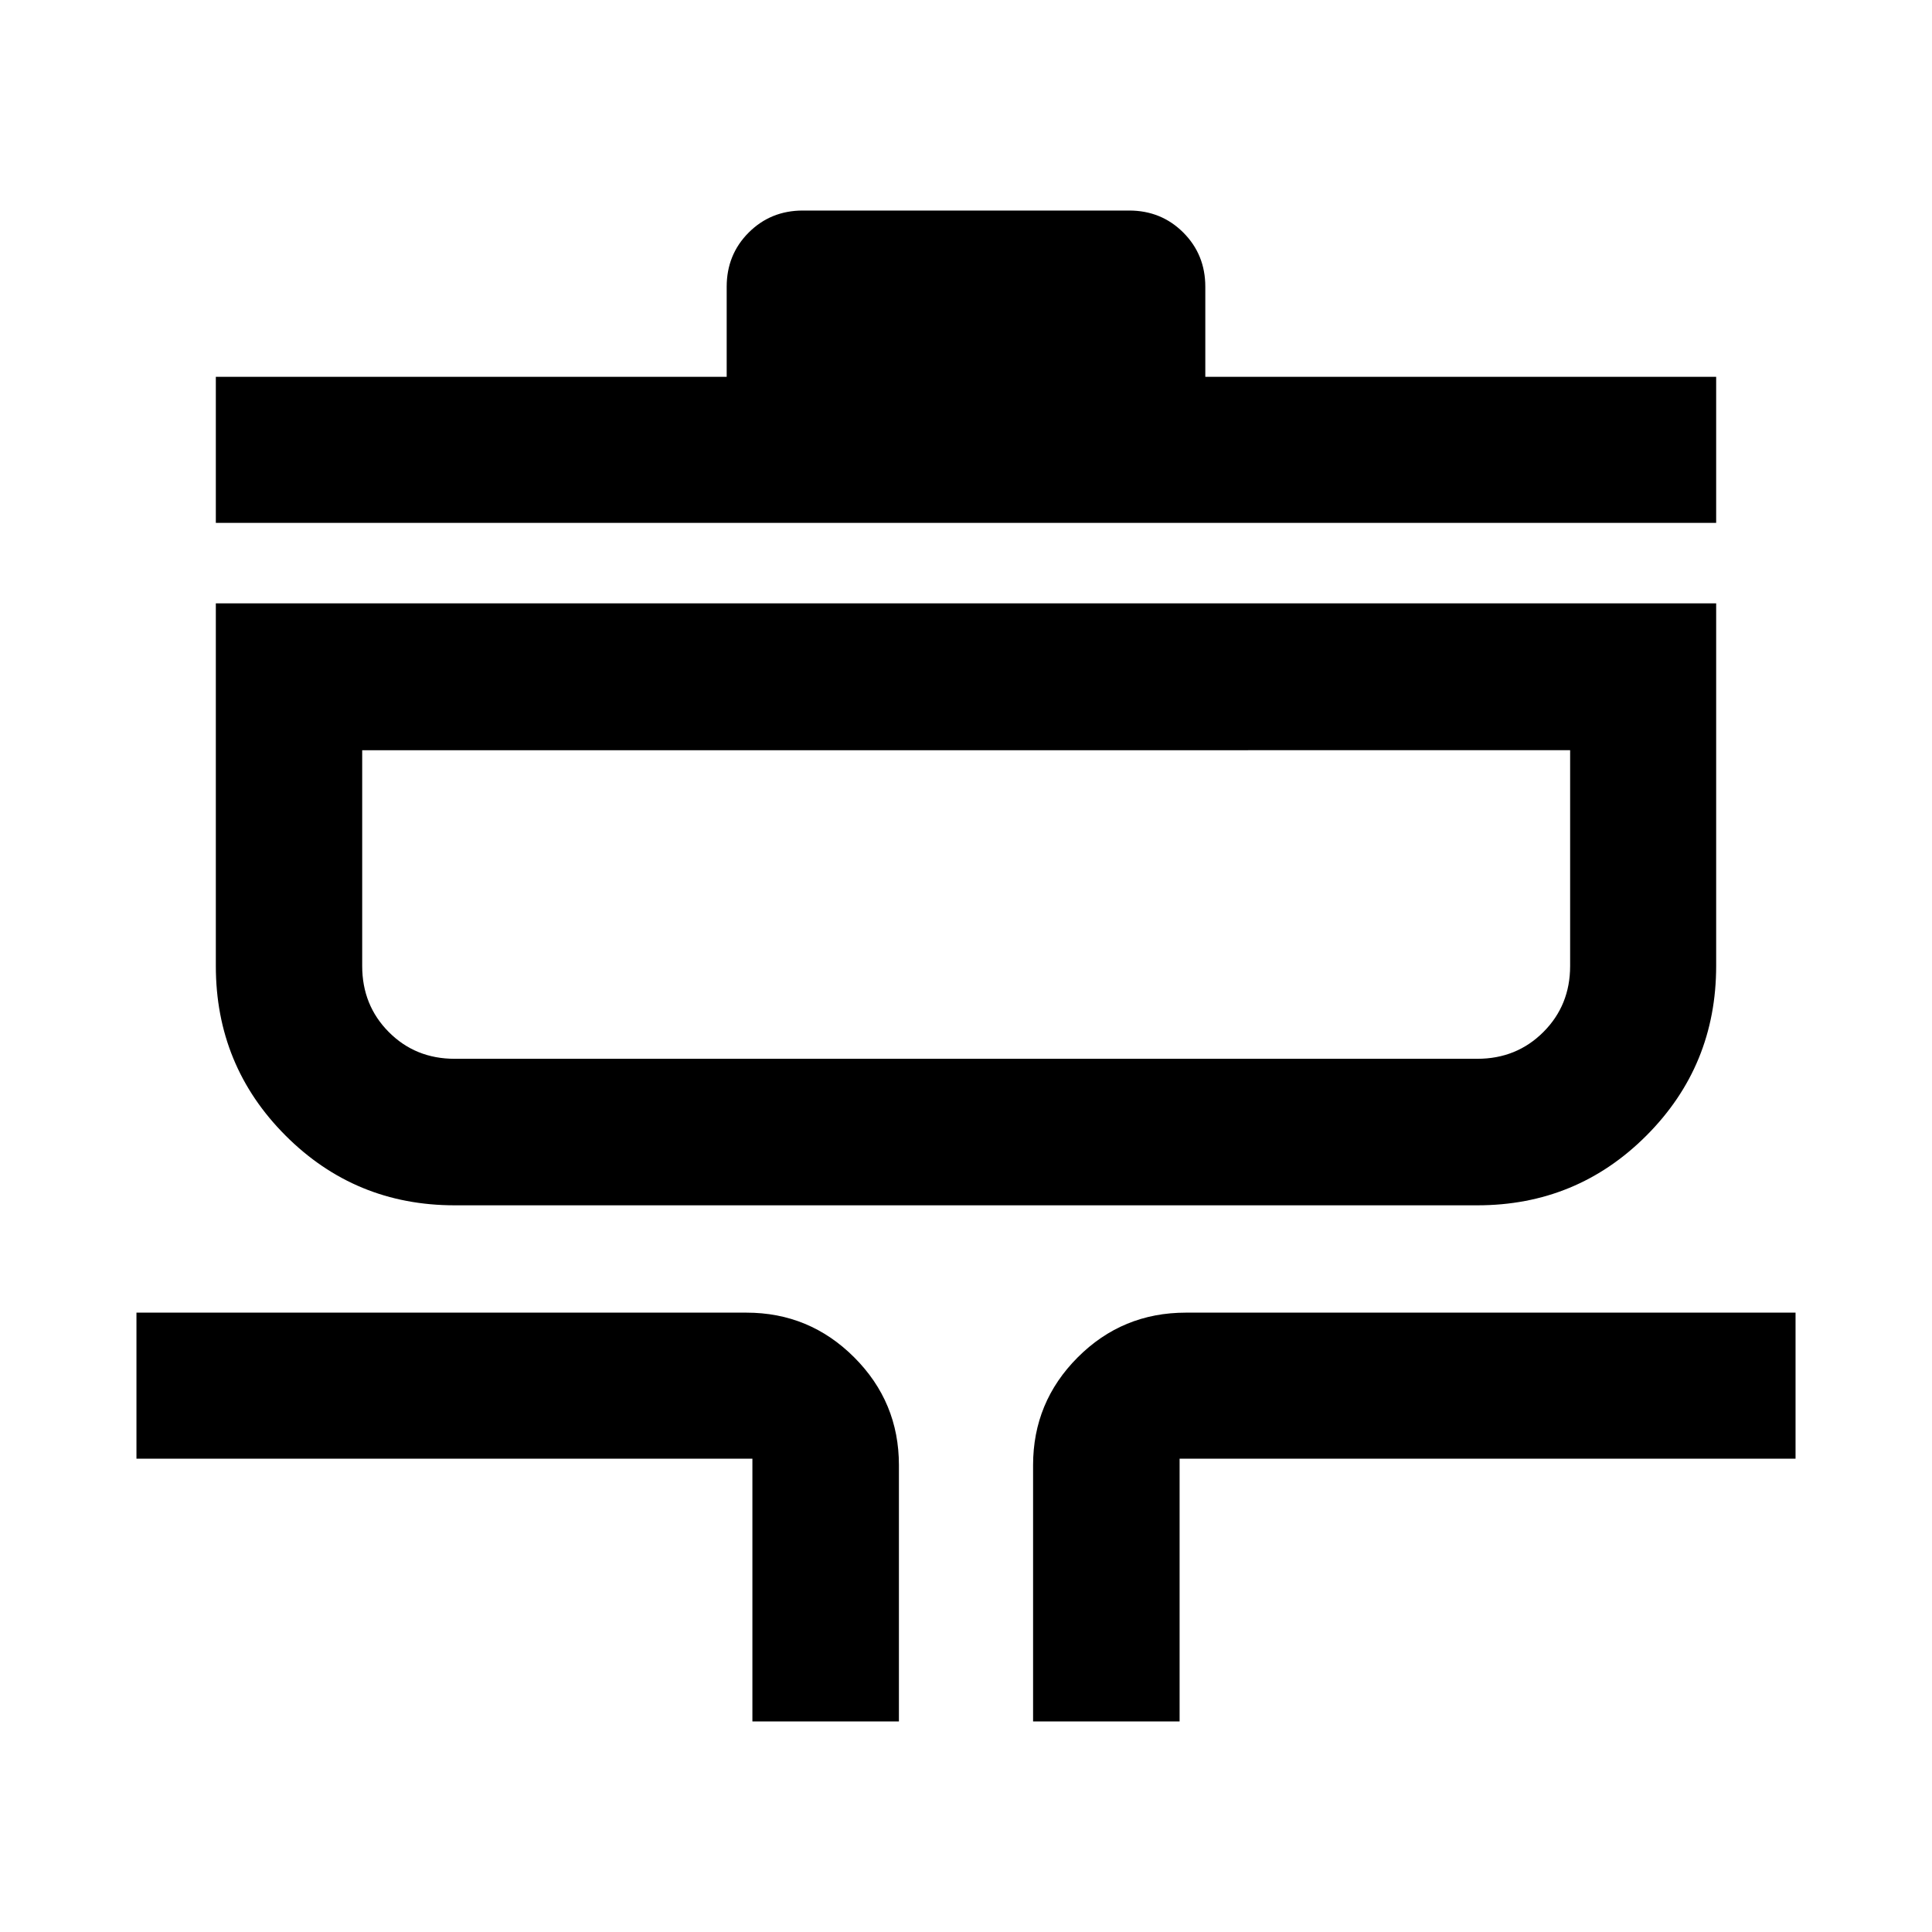 <svg xmlns="http://www.w3.org/2000/svg" height="40" viewBox="0 -960 960 960" width="40"><path d="M373.863-104.616v-130.572H67.804v-72.565h303.11q31.325 0 53.539 22.213 22.214 22.214 22.214 53.54v127.384h-72.804Zm139.47 0V-232q0-31.326 22.177-53.54 22.177-22.213 53.736-22.213h302.95v72.565H586.137v130.572h-72.804ZM225.92-361.087q-49.447 0-84.061-34.683-34.613-34.683-34.613-84.23v-180.189h745.508v180.128q0 49.595-34.613 84.284-34.614 34.69-84.061 34.69H225.92Zm0-72.804h508.16q19.515 0 32.812-13.297 13.297-13.297 13.297-32.812v-107.225H179.971V-480q0 19.515 13.217 32.812 13.217 13.297 32.732 13.297ZM107.246-700.189v-72.565h253.841v-44.754q0-16 10.938-26.938 10.939-10.938 26.939-10.938h162.072q16 0 26.939 10.938 10.938 10.938 10.938 26.938v44.754h253.841v72.565H107.246Zm72.725 266.298v-153.334V-433.891Z"/></svg>